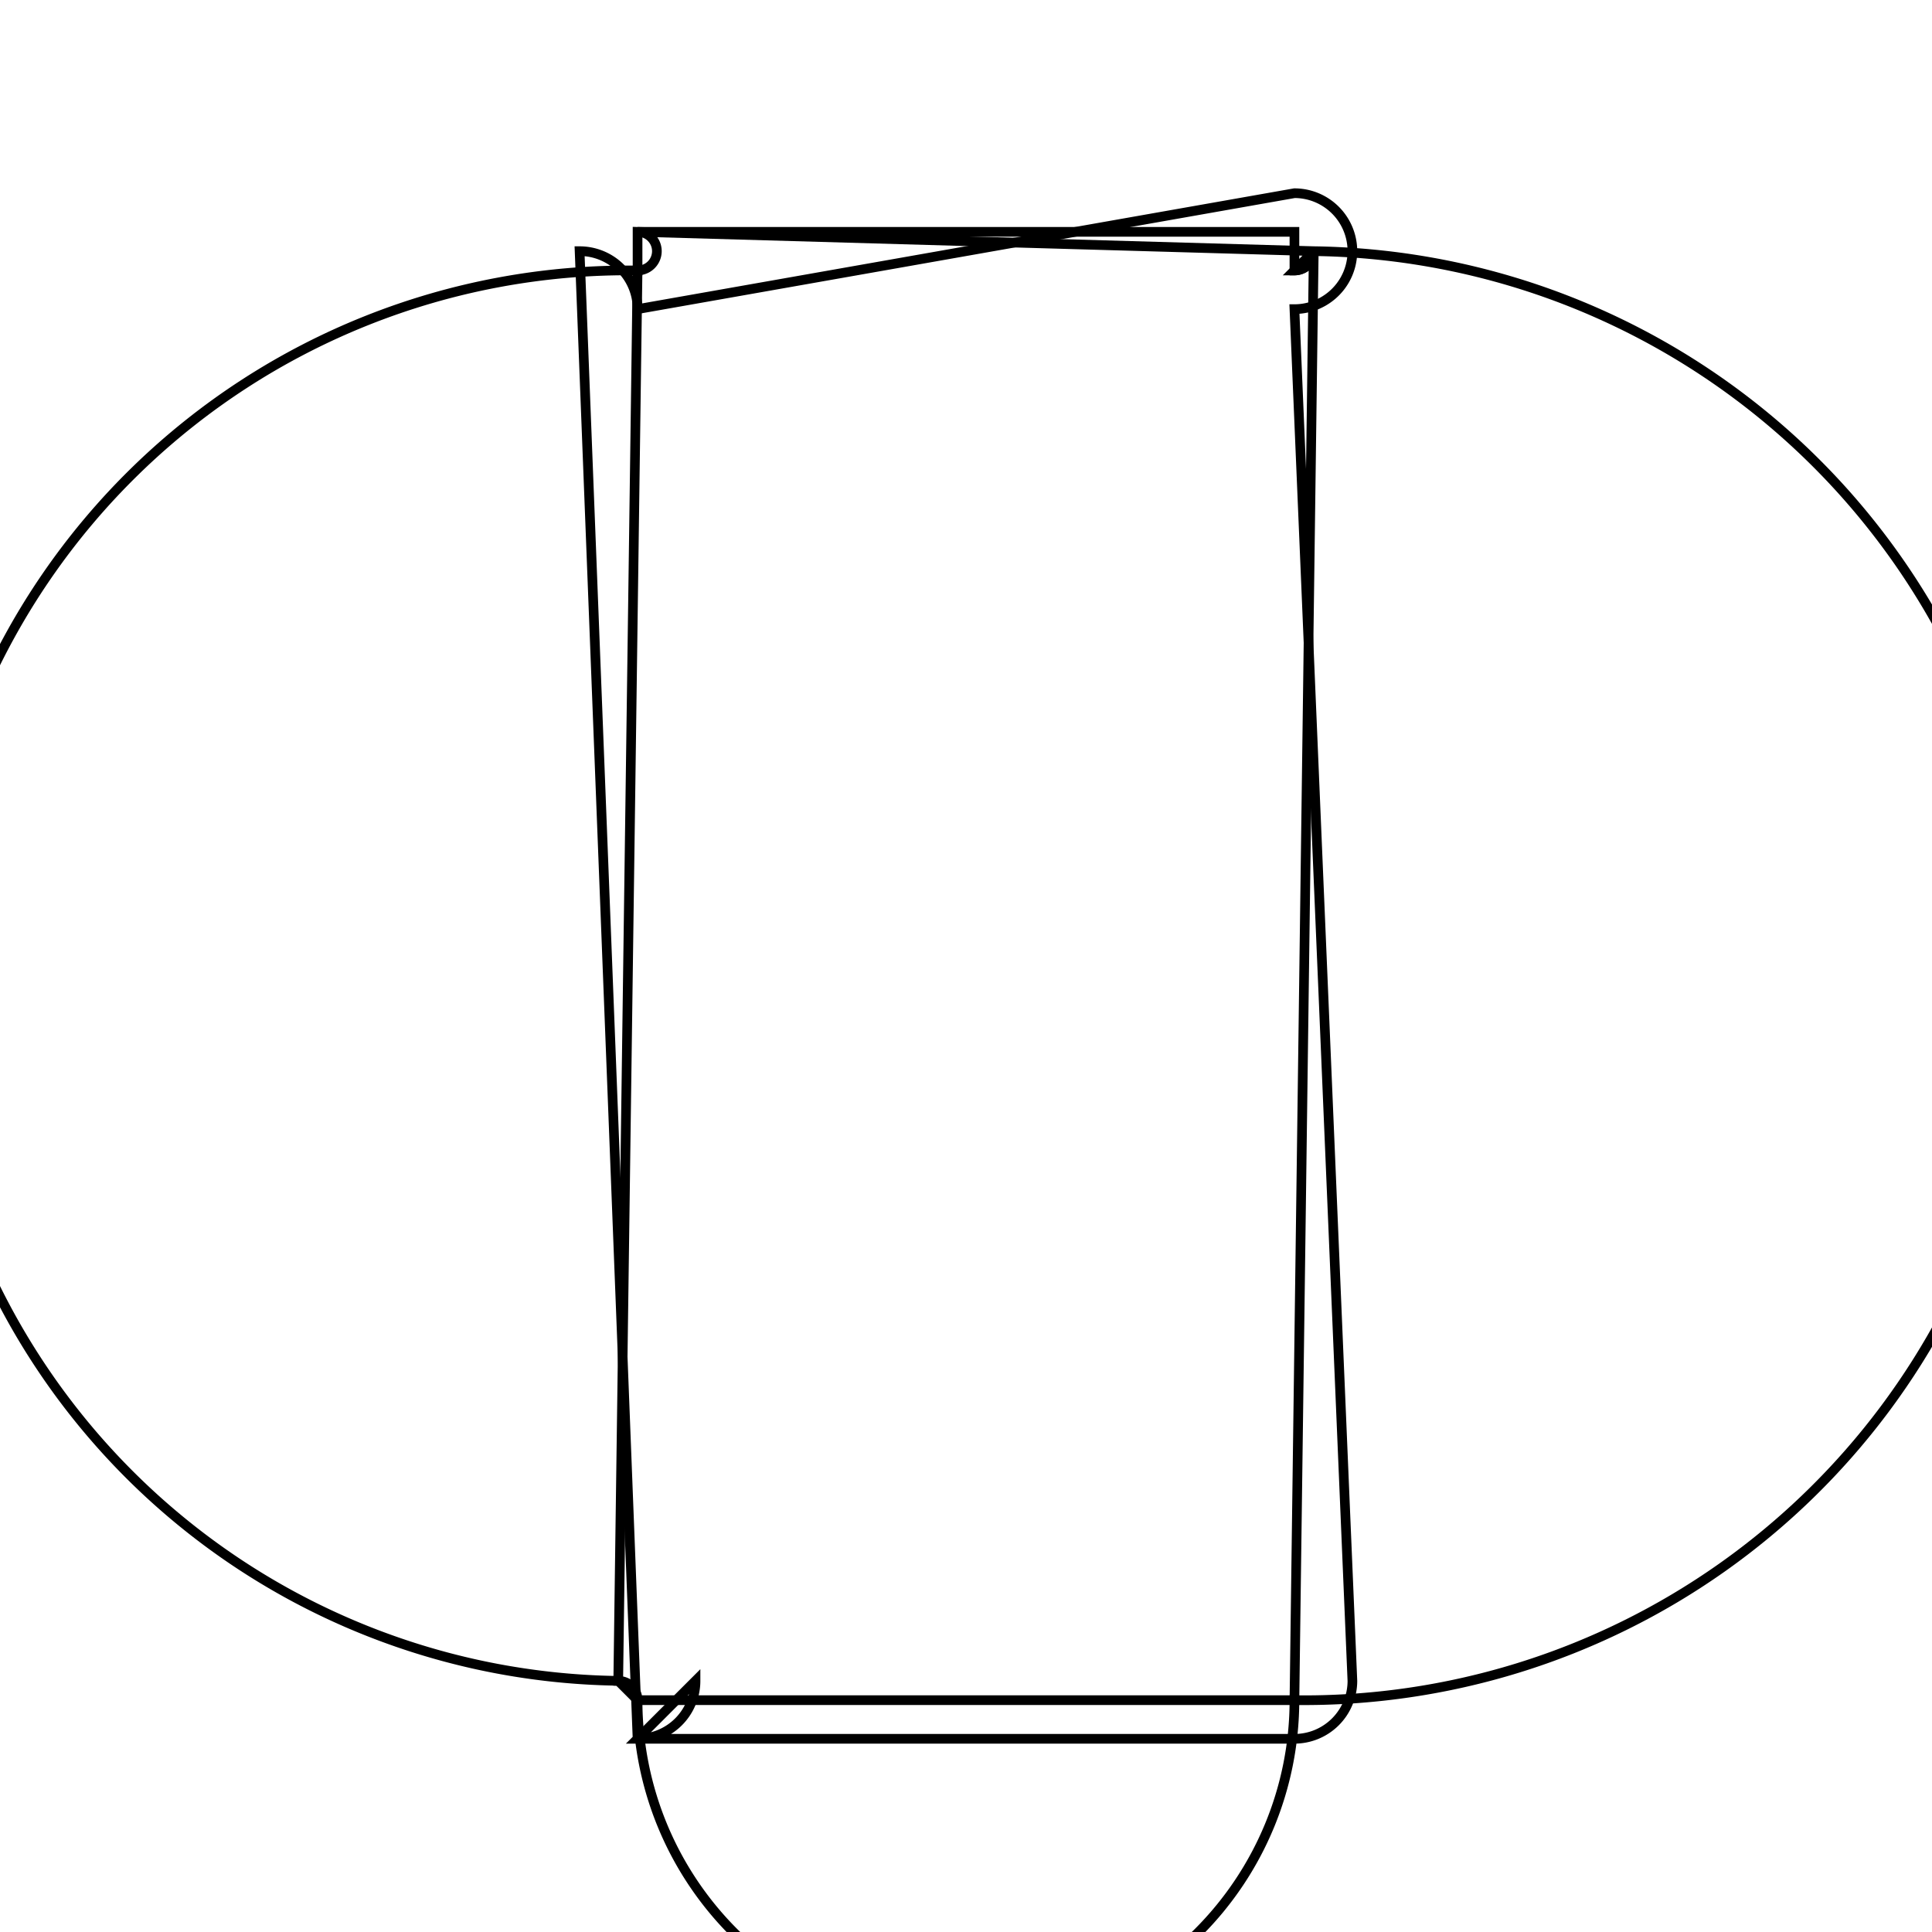 <svg version='1.1' x='0px' y='0px' viewBox='-10 -10 20 20' xmlns='http://www.w3.org/2000/svg'><style>path{stroke:black; stroke-width: 0.1; fill: transparent}</style><path d='M3.6,-7.4,A0.2,0.2,0,0,1,3.4,-7.2,L3.6,-7.4,A0.2,0.2,0,0,1,3.4,7.6,L3.4,7.6,A0.2,0.2,0,0,1,-3.4,7.6,L-3.6,7.4,A0.2,0.2,0,0,1,-3.4,-7.2,L-3.4,-7.6,Z'/>
<path d='M3.4,-7.6,L-3.4,-7.6,A0.2,0.2,0,0,1,-3.4,-7.2,L-3.6,7.4,A0.2,0.2,0,0,1,-3.4,7.6,L3.4,7.6,A0.2,0.2,0,0,1,3.4,7.6,L3.6,-7.4,A0.2,0.2,0,0,1,3.4,-7.2,Z'/>
<path d='M-2.8,7.4,A0.6,0.6,0,0,1,-3.4,8,L-4,-7.4,A0.6,0.6,0,0,1,-3.4,-6.8,L3.4,-8,A0.6,0.6,0,0,1,3.4,-6.8,L4,7.4,A0.6,0.6,0,0,1,3.4,8,L-3.4,8,Z'/></svg>